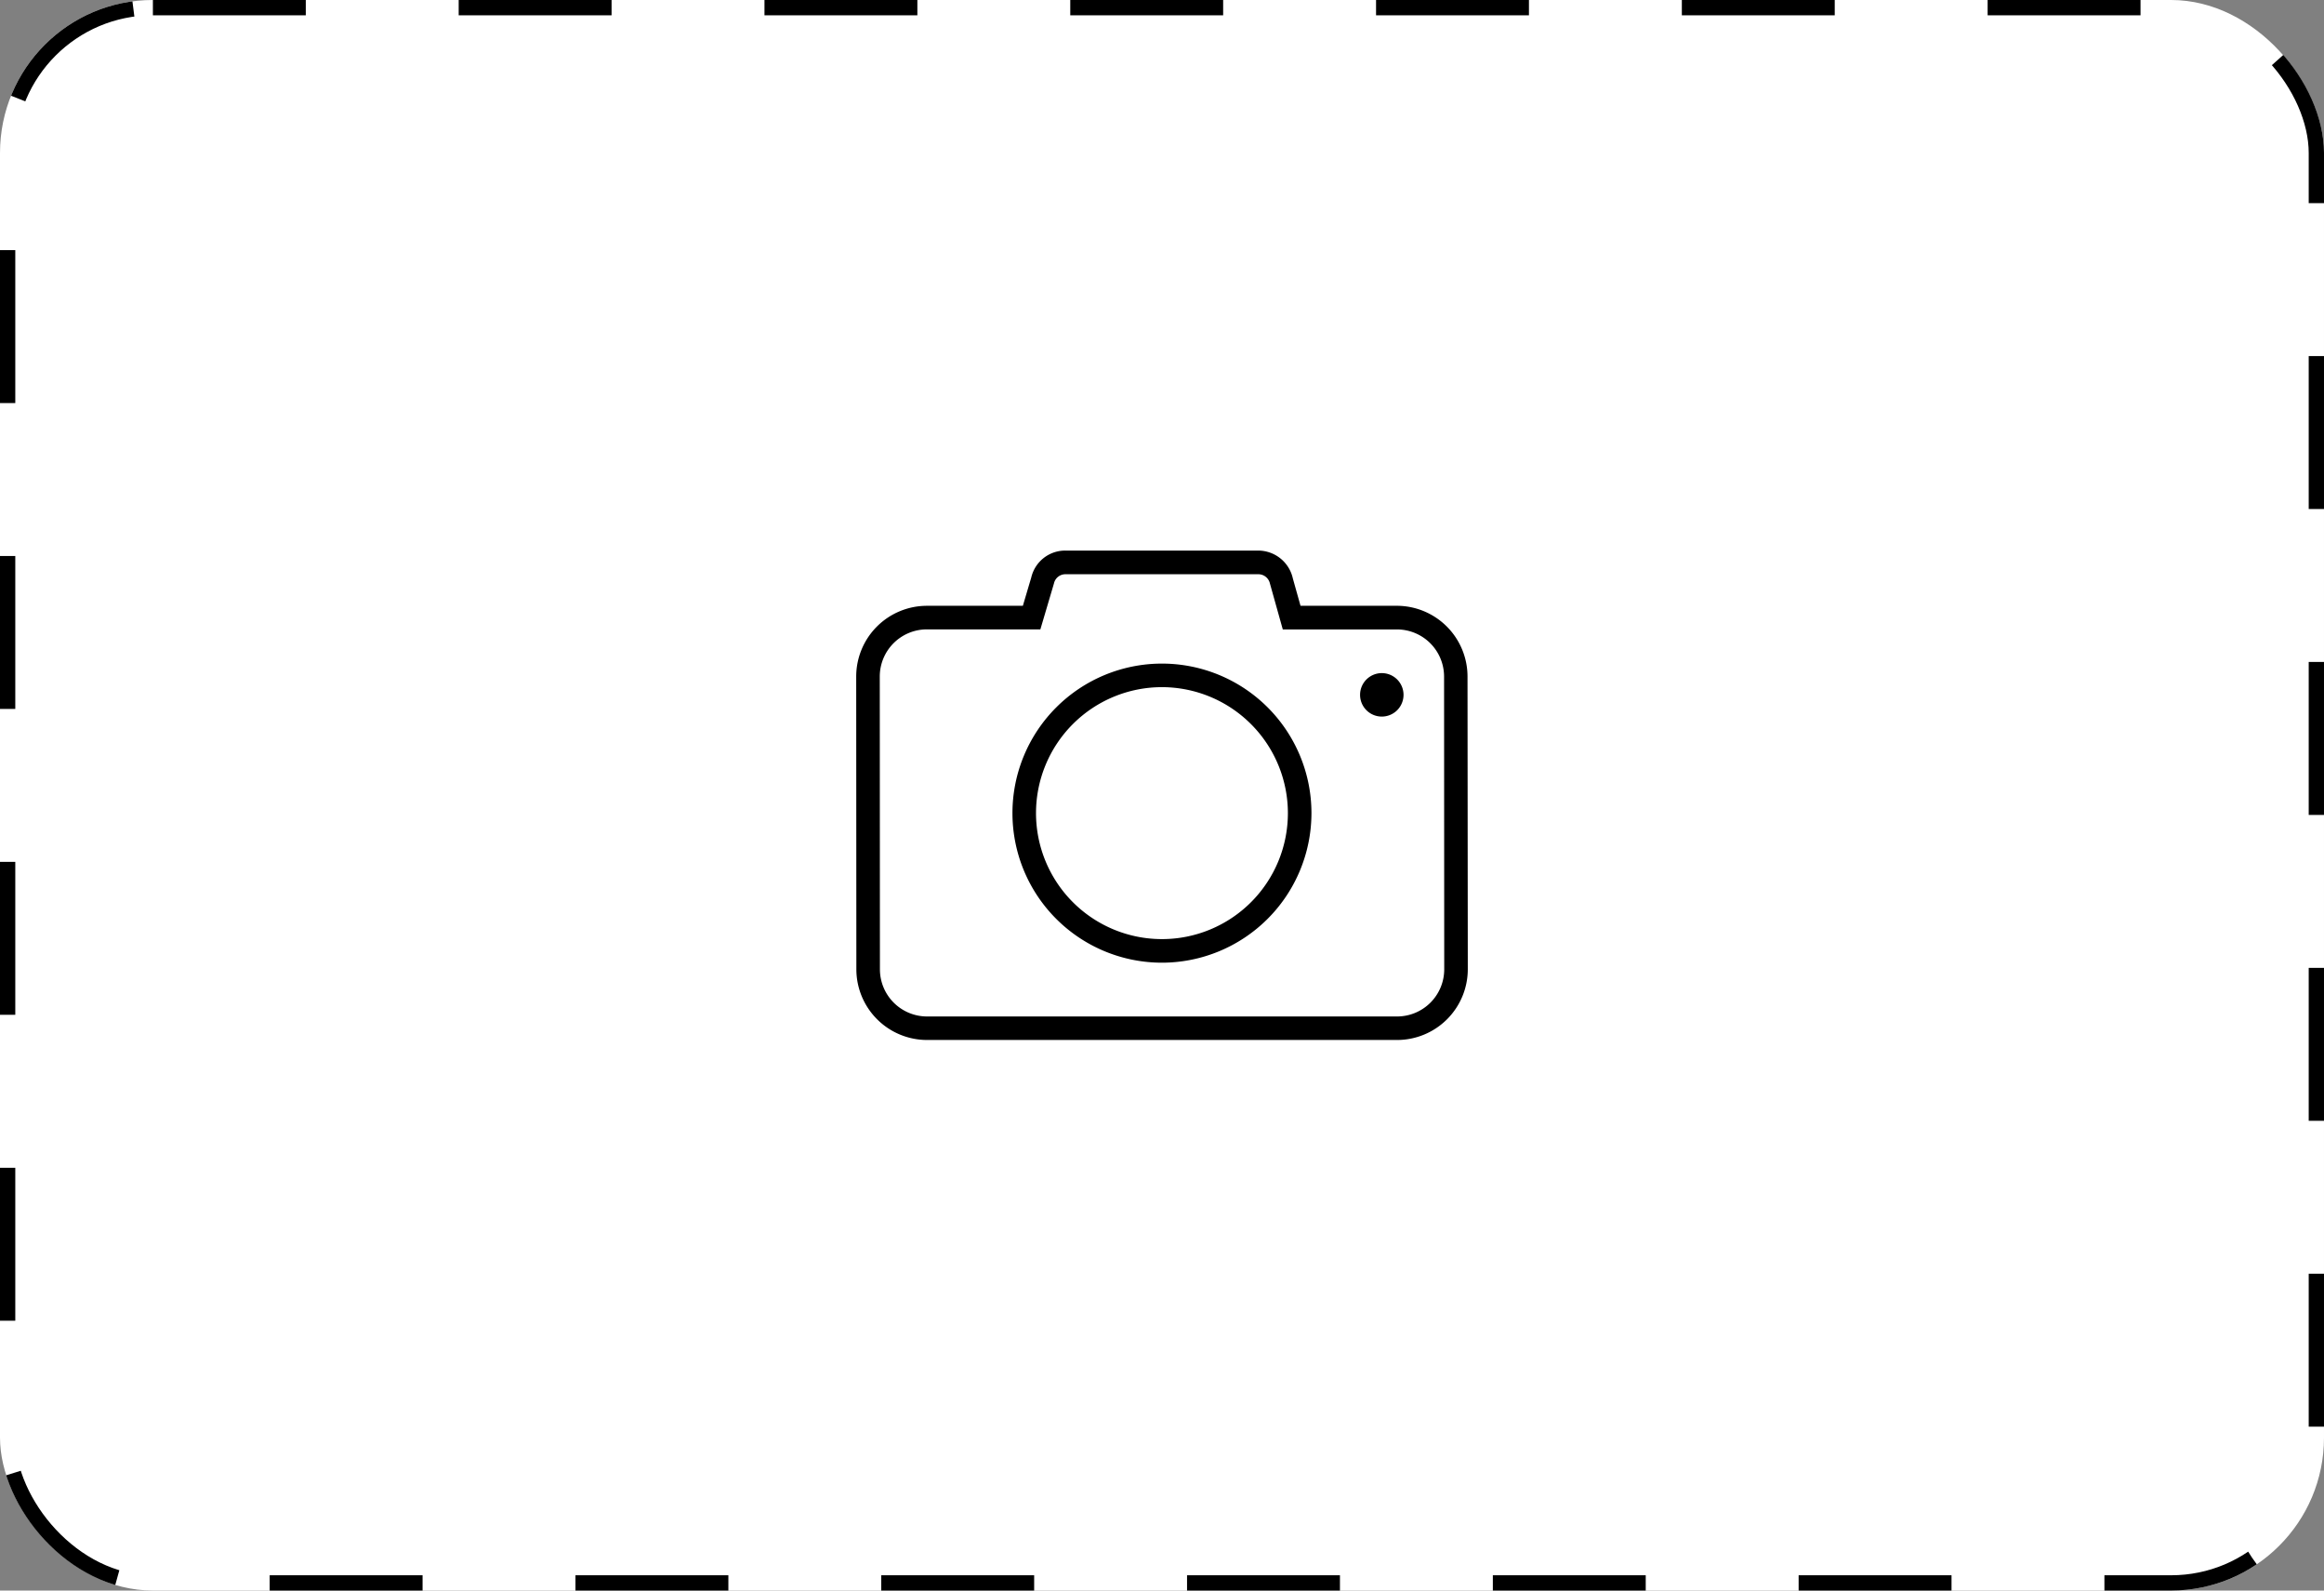 <svg xmlns="http://www.w3.org/2000/svg" width="152" height="104" viewBox="0 0 152 104">
  <rect x="0" y="0" width="152" height="104" fill="#808080" stroke="none"/>
  <g id="Group_5182" data-name="Group 5182" transform="translate(-320 -264)">
    <g id="Rectangle_3880" data-name="Rectangle 3880" transform="translate(320 264)" fill="#fff" stroke="#000" stroke-width="1" stroke-dasharray="10">
      <rect width="152" height="104" rx="10" stroke="none"/>
      <rect x="0.5" y="0.5" width="151" height="103" rx="9.5" fill="none"/>
    </g>
    <path id="Path_4681" data-name="Path 4681" d="M35.378,67.019H4.632A4.627,4.627,0,0,1,.01,62.4L0,43.253A4.627,4.627,0,0,1,4.622,38.63H10.9l.549-1.853a2.279,2.279,0,0,1,2.241-1.758H26.3a2.324,2.324,0,0,1,2.245,1.767l.015.063.5,1.78h6.3a4.627,4.627,0,0,1,4.622,4.623L40,62.4A4.628,4.628,0,0,1,35.378,67.019ZM4.622,40.171a3.084,3.084,0,0,0-3.081,3.082L1.551,62.4a3.084,3.084,0,0,0,3.081,3.082H35.378A3.084,3.084,0,0,0,38.459,62.4l-.01-19.143a3.084,3.084,0,0,0-3.081-3.082H27.9l-.843-3.009a.774.774,0,0,0-.75-.6H13.684a.765.765,0,0,0-.75.6l-.89,3.008ZM20,61.965a9.778,9.778,0,1,1,9.775-9.778A9.788,9.788,0,0,1,20,61.965Zm0-18.016a8.237,8.237,0,1,0,8.234,8.238A8.246,8.246,0,0,0,20,43.949Zm14.377-.918a1.421,1.421,0,1,0,1.42,1.422A1.421,1.421,0,0,0,34.373,43.031Z" transform="translate(376 264.981)"/>
  </g>
</svg>
